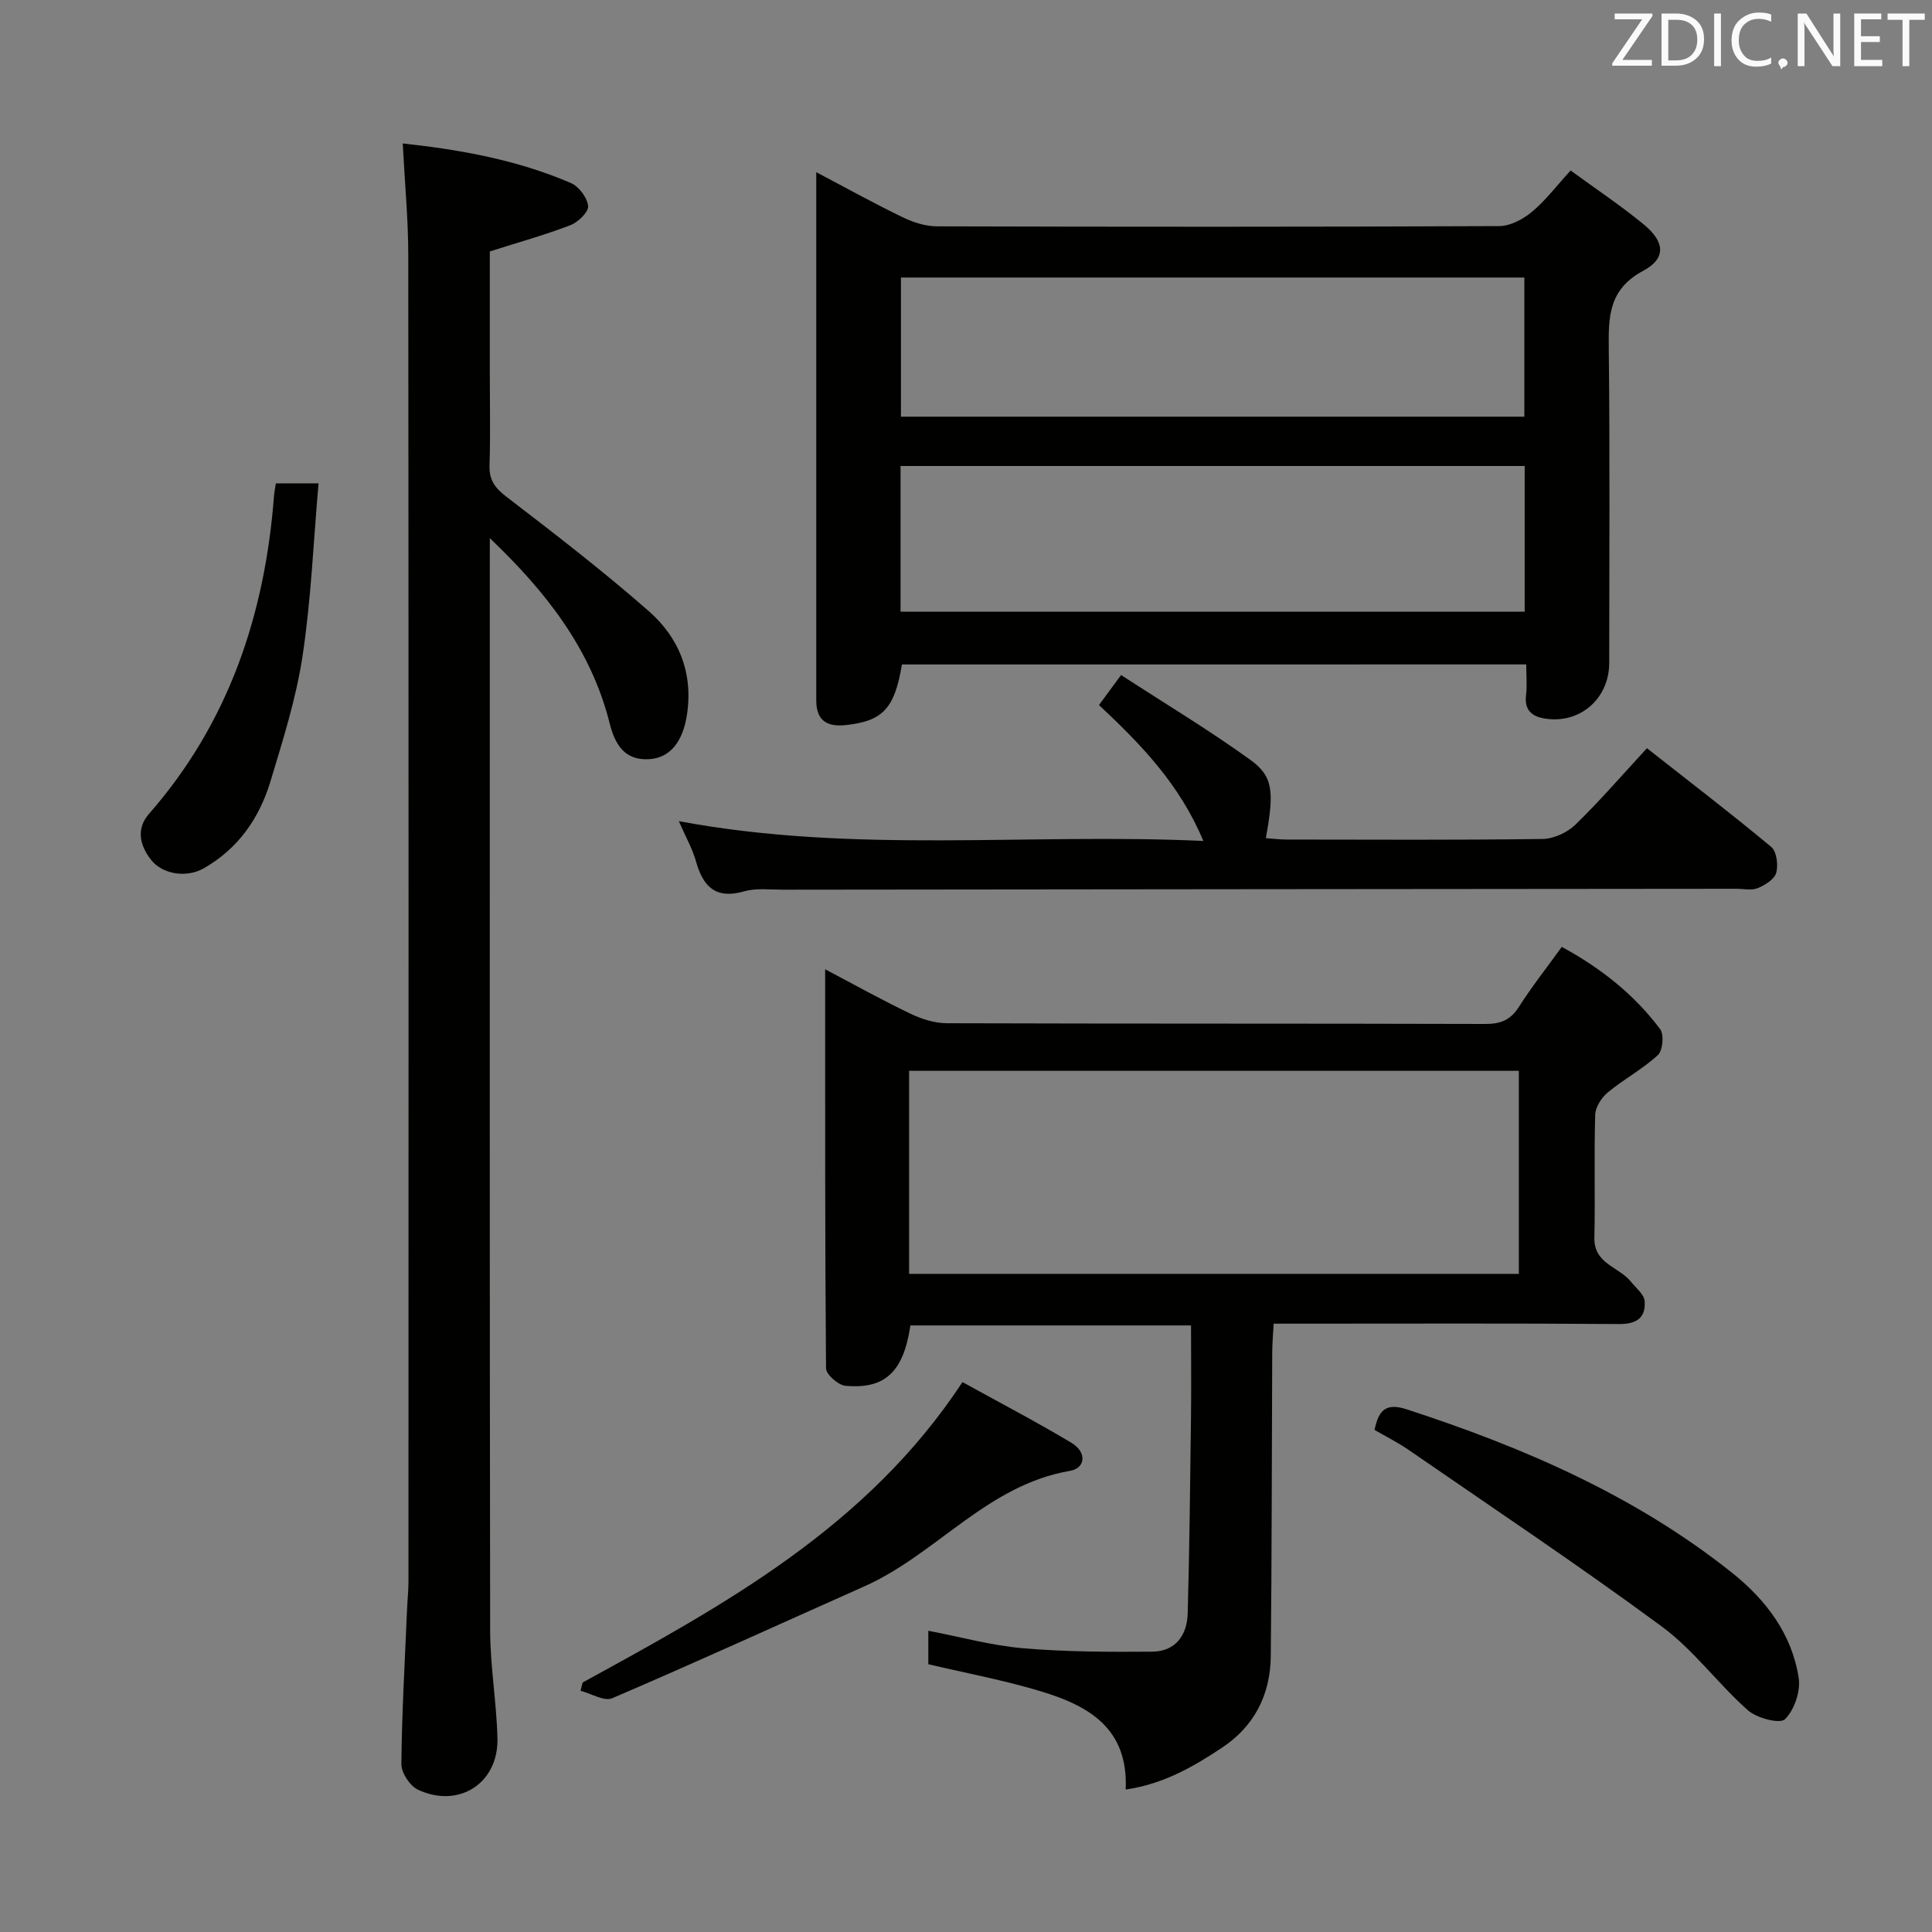 <svg enable-background="new 0 0 400 400" viewBox="0 0 400 400" xmlns="http://www.w3.org/2000/svg"><rect x="0" y="0" width="400" height="400" fill="#808080" stroke="none"/><path d="m186.73 137.57c-1.5 9.16-3.99 11.73-11.62 12.55-3.93.42-6.11-.96-6.11-5.11 0-1.83 0-3.67 0-5.5 0-34.32 0-68.64 0-103.86 6.3 3.32 12.04 6.5 17.93 9.35 2.15 1.04 4.67 1.85 7.03 1.86 38.82.11 77.65.13 116.47-.05 2.28-.01 4.91-1.43 6.74-2.95 2.78-2.31 5.01-5.28 8.01-8.56 5.11 3.74 10.34 7.22 15.17 11.19 4.35 3.59 4.65 7.01-.15 9.58-7.17 3.85-7.2 9.51-7.12 16.21.24 21.66.1 43.32.09 64.98 0 7-5.49 12.24-12.44 11.62-2.73-.24-5.25-1.19-4.78-4.96.25-1.96.04-3.98.04-6.36-43.26.01-86.28.01-129.26.01zm-.28-10.92h129.22c0-10.25 0-20.15 0-30.17-43.2 0-86.07 0-129.22 0zm129.15-40.38c0-9.87 0-19.43 0-28.81-43.3 0-86.19 0-129.07 0v28.81z" fill="#010100"/><path d="m233.06 370.5c.59-12.78-7.82-17.37-17.49-20.31-7.57-2.3-15.4-3.75-23.37-5.63 0-2.02 0-4.3 0-6.93 6.67 1.28 13.08 3.06 19.6 3.62 8.88.76 17.84.78 26.77.71 4.79-.04 7.2-3.4 7.33-7.89.37-13.47.51-26.95.68-40.42.08-6.3.01-12.6.01-19.23-19.7 0-38.91 0-58.1 0-1.42 9.56-5.21 13.25-13.47 12.49-1.49-.14-3.99-2.35-4-3.62-.23-27.27-.18-54.54-.18-82.61 6.31 3.32 11.92 6.46 17.71 9.22 2.3 1.1 4.98 1.94 7.49 1.95 37.15.12 74.29.04 111.44.15 3.17.01 5.24-.78 6.98-3.52 2.67-4.2 5.78-8.12 8.89-12.44 7.99 4.34 14.97 9.81 20.37 17.04.84 1.13.54 4.43-.48 5.37-3.14 2.89-7.03 4.97-10.34 7.7-1.3 1.08-2.58 3.04-2.63 4.64-.26 8.49.02 16.99-.17 25.48-.12 5.41 5.08 6 7.53 9.05 1.06 1.32 2.78 2.66 2.88 4.08.24 3.35-1.58 4.76-5.27 4.73-21.82-.17-43.64-.08-65.46-.08-1.82 0-3.65 0-6.08 0-.11 2.13-.29 4.03-.3 5.94-.1 20.98-.08 41.97-.3 62.95-.09 7.95-3.42 14.51-10.17 18.95-5.91 3.92-12.05 7.48-19.87 8.61zm-44.84-106.76h126.24c0-14.11 0-27.97 0-42.04-42.25 0-84.13 0-126.24 0z" fill="#010100"/><path d="m83.38 29.7c12.1 1.31 23.78 3.44 34.81 8.19 1.65.71 3.39 3.02 3.57 4.75.13 1.22-2.05 3.36-3.64 3.97-5.23 2.02-10.66 3.52-16.71 5.45v25.77c0 6.17.14 12.34-.06 18.49-.1 3.01 1.07 4.66 3.45 6.49 10.01 7.68 20.03 15.39 29.51 23.71 6.28 5.51 9.26 12.84 7.9 21.56-.84 5.39-3.4 8.73-7.57 9.08-5.4.45-7.35-3.17-8.42-7.42-3.86-15.38-13.22-27.28-24.81-38.32v5.18c0 73.65-.05 147.3.07 220.95.01 7.45 1.33 14.9 1.51 22.36.23 9.29-8.01 14.6-16.47 10.62-1.66-.78-3.44-3.49-3.42-5.3.1-10.64.72-21.27 1.17-31.9.08-1.99.3-3.98.3-5.97.02-91.48.04-182.96-.04-274.43 0-7.47-.72-14.94-1.15-23.23z" fill="#010100"/><path d="m140.54 170.01c36.36 6.81 72.17 2.42 108.6 4.1-4.91-11.77-12.94-20.02-21.61-28.14 1.4-1.9 2.65-3.59 4.58-6.21 9.08 5.9 18.18 11.37 26.75 17.55 4.8 3.45 4.95 6.66 3.22 16.22 1.46.1 2.89.29 4.31.29 17.66.02 35.32.12 52.98-.12 2.3-.03 5.1-1.32 6.78-2.94 5.1-4.95 9.75-10.35 14.83-15.85 8.87 6.97 17.44 13.53 25.72 20.42 1.13.94 1.5 3.75 1.05 5.37-.37 1.34-2.32 2.56-3.83 3.18-1.29.53-2.95.13-4.45.13-65.81.06-131.62.11-197.43.19-2.66 0-5.48-.37-7.96.34-5.86 1.68-8.49-.9-9.97-6.16-.75-2.68-2.17-5.16-3.57-8.37z" fill="#010100"/><path d="m120.63 348.34c29.45-16.12 58.92-32.22 78.64-62.19 7.3 4.03 15.05 8.08 22.55 12.56 3.21 1.92 3.01 5.26-.35 5.83-17.09 2.92-27.61 17.26-42.5 23.89-17.4 7.75-34.72 15.67-52.22 23.17-1.66.71-4.34-.97-6.55-1.54.15-.56.29-1.14.43-1.72z" fill="#010100"/><path d="m284.59 296.05c.85-4.23 2.46-5.63 6.66-4.26 24.17 7.87 47.27 17.84 67.33 33.82 7.04 5.61 12.43 12.7 13.82 21.8.42 2.75-.9 6.61-2.84 8.54-1.02 1.02-5.82-.21-7.66-1.84-6.22-5.51-11.24-12.49-17.86-17.37-17.11-12.61-34.81-24.42-52.32-36.5-2.29-1.59-4.81-2.84-7.13-4.19z" fill="#010100"/><path d="m57.12 100.07h8.83c-1.06 12.15-1.54 24.05-3.31 35.75-1.33 8.78-4.06 17.38-6.63 25.91-2.31 7.66-6.69 14-13.89 18.08-3.39 1.92-8.4 1.32-10.85-1.8-2.32-2.95-3.13-6.41-.44-9.49 16.55-18.89 24.02-41.3 25.91-65.92.07-.78.23-1.56.38-2.53z" fill="#010100"/><g fill="#fafafb"><path d="m342.2 3.2-6.3 9.2h6.1v1.2h-8.2v-.5l6.2-9.1h-5.7v-1.2h7.8v.4z"/><path d="m344 13.7v-10.9h3.1c1.6 0 3 .5 4.1 1.4 1.1 1 1.6 2.2 1.6 3.9s-.5 3-1.6 4-2.5 1.5-4.2 1.5h-3zm1.4-9.6v8.4h1.6c1.4 0 2.5-.4 3.2-1.1.8-.8 1.2-1.8 1.2-3.2s-.4-2.4-1.2-3.1-1.8-1-3.1-1z"/><path d="m356.3 2.8v10.9h-1.4v-10.9z"/><path d="m366.6 13.2c-.8.4-1.8.6-3 .6-1.6 0-2.8-.5-3.7-1.5s-1.4-2.3-1.4-3.9c0-1.7.5-3.2 1.6-4.2s2.4-1.6 4-1.6c1 0 1.9.1 2.6.4v1.5c-.8-.4-1.6-.6-2.6-.6-1.2 0-2.2.4-3 1.2s-1.1 1.9-1.1 3.3c0 1.3.4 2.3 1.1 3.1s1.6 1.1 2.8 1.1c1.1 0 2-.2 2.8-.7v1.3z"/><path d="m368.2 13c0-.3.1-.5.3-.6.2-.2.4-.3.6-.3.3 0 .5.1.7.3s.3.4.3.6-.1.5-.3.6c-.2.2-.4.3-.7.3-.3 1-.5-.1-.6-.3-.2-.2-.3-.4-.3-.6z"/><path d="m381.1 13.7h-1.7l-5.5-8.4c-.2-.2-.3-.5-.4-.7 0 .2.1.8.1 1.5v7.6h-1.4v-10.9h1.8l5.3 8.3c.3.4.4.6.4.8 0-.3-.1-.8-.1-1.6v-7.5h1.4v10.9z"/><path d="m389.7 13.7h-5.8v-10.9h5.6v1.2h-4.2v3.5h3.9v1.2h-3.9v3.7h4.4z"/><path d="m398.4 4.1h-3.1v9.6h-1.4v-9.6h-3.1v-1.3h7.7v1.3z"/></g></svg>